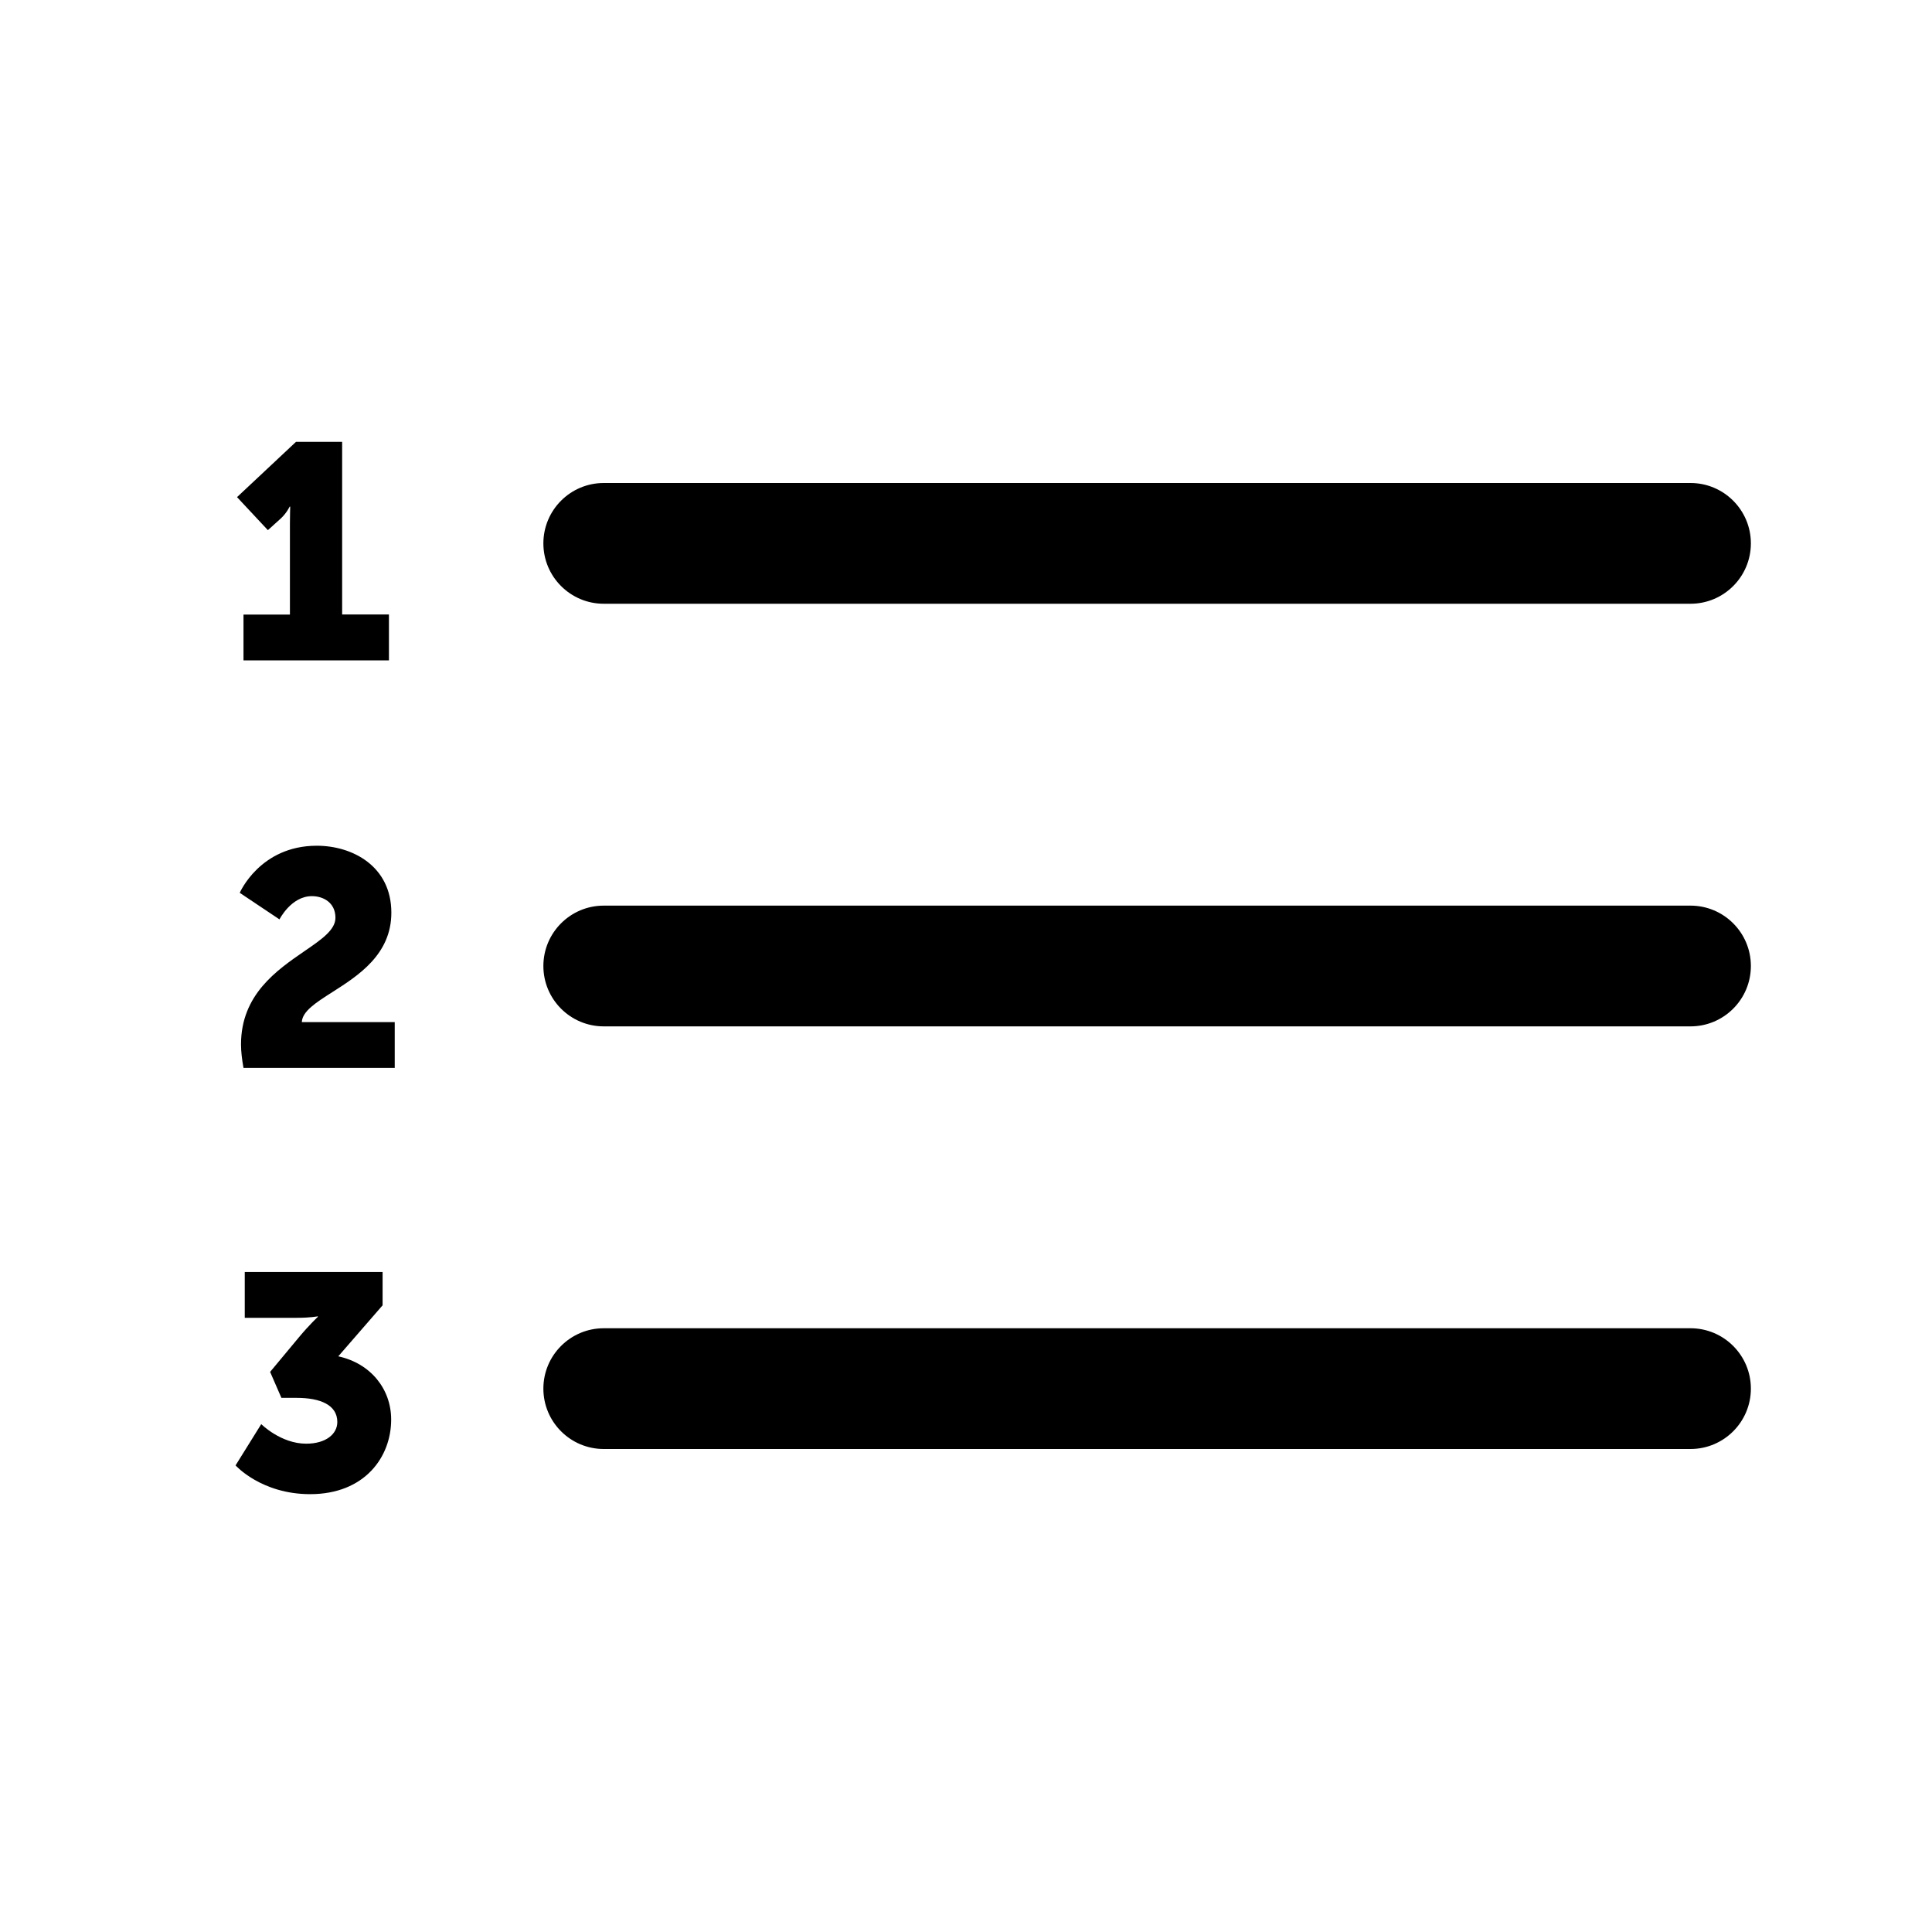 <!-- Generated by IcoMoon.io -->
<svg version="1.1" xmlns="http://www.w3.org/2000/svg" width="32" height="32" viewBox="0 0 32 32">
<title>text_numbered_list</title>
<path d="M6.443 10.938h-2.41v-0.759h0.769v-1.509c0-0.137 0.005-0.278 0.005-0.278h-0.010c0 0-0.046 0.101-0.142 0.192l-0.218 0.197-0.511-0.547 0.977-0.916h0.764v2.86h0.775v0.759zM6.539 17.688h-2.506c-0.025-0.142-0.041-0.268-0.041-0.39 0-0.823 0.593-1.229 1.048-1.542 0.285-0.195 0.516-0.354 0.516-0.554 0-0.253-0.202-0.359-0.39-0.359-0.344 0-0.537 0.385-0.537 0.385l-0.658-0.44c0 0 0.334-0.78 1.276-0.78 0.592 0 1.235 0.339 1.235 1.109 0 0.692-0.548 1.042-0.978 1.316-0.271 0.173-0.496 0.316-0.505 0.496h1.539v0.759zM3.902 24.272c0 0 0.425 0.476 1.235 0.476 0.906 0 1.342-0.618 1.342-1.235 0-0.506-0.339-0.931-0.876-1.048l0.734-0.845v-0.552h-2.283v0.759h0.866c0.228 0 0.344-0.025 0.344-0.025v0.010c0 0-0.142 0.132-0.314 0.339l-0.476 0.572 0.187 0.43h0.253c0.39 0 0.673 0.116 0.673 0.4 0 0.197-0.187 0.359-0.516 0.359-0.42 0-0.744-0.324-0.744-0.324l-0.425 0.683zM10 8c-0.552 0-1 0.448-1 1s0.448 1 1 1h18c0.552 0 1-0.448 1-1s-0.448-1-1-1h-18zM10 15c-0.552 0-1 0.448-1 1s0.448 1 1 1h18c0.552 0 1-0.448 1-1s-0.448-1-1-1h-18zM10 22c-0.552 0-1 0.448-1 1s0.448 1 1 1h18c0.552 0 1-0.448 1-1s-0.448-1-1-1h-18z"></path>
</svg>
